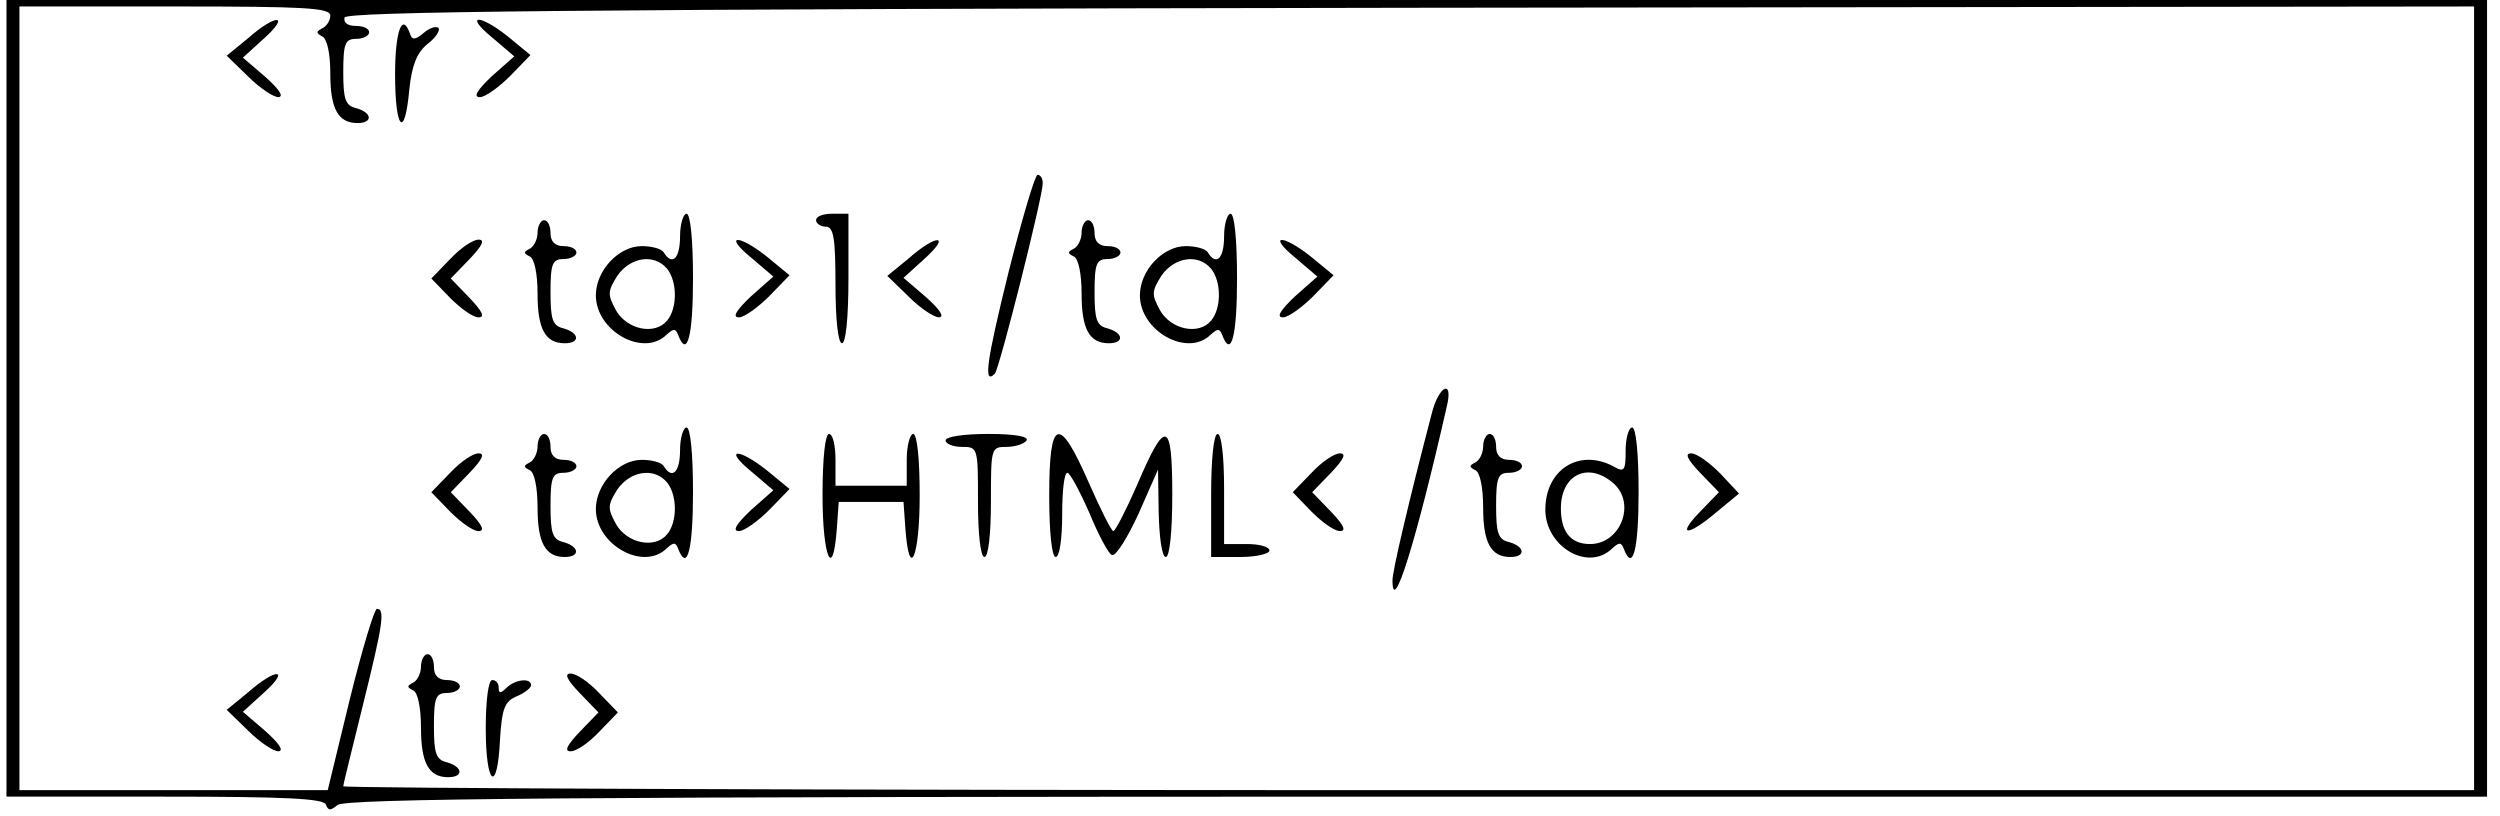 <?xml version="1.0" standalone="no"?>
<!DOCTYPE svg PUBLIC "-//W3C//DTD SVG 20010904//EN"
 "http://www.w3.org/TR/2001/REC-SVG-20010904/DTD/svg10.dtd">
<svg version="1.0" xmlns="http://www.w3.org/2000/svg"
 width="386pt" height="126pt" viewBox="0 0 386 126"
 preserveAspectRatio="xMidYMid meet">

<g transform="translate(0,126) scale(0.1,-0.1)"
fill="#000000" stroke="none">
<path d="M10 645 l0 -615 244 0 c186 0 245 -3 249 -12 4 -10 7 -10 18 -1 10
10 357 13 1666 13 l1653 0 0 615 0 615 -1915 0 -1915 0 0 -615z m500 591 c0
-8 -6 -17 -13 -20 -9 -5 -9 -7 0 -12 8 -3 13 -26 13 -58 0 -54 12 -76 42 -76
24 0 23 16 -2 23 -17 4 -20 14 -20 56 0 44 3 51 20 51 11 0 20 5 20 10 0 6 -9
10 -21 10 -12 0 -19 5 -17 13 4 9 344 13 1646 15 l1642 2 0 -605 0 -605 -1645
0 c-905 0 -1645 3 -1645 6 0 3 14 59 30 124 31 125 35 150 22 150 -4 0 -23
-63 -42 -140 l-34 -140 -238 0 -238 0 0 605 0 605 240 0 c200 0 240 -2 240
-14z"/>
<path d="M383 1201 l-33 -27 33 -32 c18 -18 39 -32 47 -32 9 1 0 13 -20 31
l-35 30 33 30 c41 37 18 38 -25 0z"/>
<path d="M760 1202 l34 -29 -35 -31 c-22 -21 -29 -32 -18 -32 8 0 29 15 47 33
l31 32 -34 28 c-45 36 -69 35 -25 -1z"/>
<path d="M610 1145 c0 -86 15 -101 22 -23 4 38 12 57 28 70 13 10 20 21 17 25
-4 3 -14 0 -23 -8 -13 -11 -18 -11 -21 -1 -12 34 -23 4 -23 -63z"/>
<path d="M1557 839 c-34 -138 -39 -174 -21 -156 7 7 74 273 74 294 0 7 -3 13
-8 13 -4 0 -24 -68 -45 -151z"/>
<path d="M1050 895 c0 -34 -12 -46 -25 -25 -3 6 -19 10 -34 10 -36 0 -71 -38
-71 -76 0 -55 73 -96 109 -61 11 10 14 10 18 0 14 -37 23 -2 23 87 0 60 -4
100 -10 100 -5 0 -10 -16 -10 -35z m-20 -50 c16 -20 16 -61 0 -80 -19 -23 -62
-14 -79 16 -13 24 -13 29 2 53 20 29 57 35 77 11z"/>
<path d="M1260 920 c0 -5 7 -10 15 -10 12 0 15 -17 15 -90 0 -53 4 -90 10 -90
6 0 10 40 10 100 l0 100 -25 0 c-14 0 -25 -4 -25 -10z"/>
<path d="M1890 895 c0 -34 -12 -46 -25 -25 -3 6 -19 10 -34 10 -36 0 -71 -38
-71 -76 0 -55 73 -96 109 -61 11 10 14 10 18 0 14 -37 23 -2 23 87 0 60 -4
100 -10 100 -5 0 -10 -16 -10 -35z m-20 -50 c16 -20 16 -61 0 -80 -19 -23 -62
-14 -79 16 -13 24 -13 29 2 53 20 29 57 35 77 11z"/>
<path d="M830 901 c0 -11 -6 -22 -12 -25 -10 -5 -10 -7 0 -12 7 -3 12 -26 12
-58 0 -54 12 -76 42 -76 24 0 23 16 -2 23 -17 4 -20 14 -20 56 0 44 3 51 20
51 11 0 20 5 20 10 0 6 -9 10 -20 10 -13 0 -20 7 -20 20 0 11 -4 20 -10 20 -5
0 -10 -9 -10 -19z"/>
<path d="M1670 901 c0 -11 -6 -22 -12 -25 -10 -5 -10 -7 0 -12 7 -3 12 -26 12
-58 0 -54 12 -76 42 -76 24 0 23 16 -2 23 -17 4 -20 14 -20 56 0 44 3 51 20
51 11 0 20 5 20 10 0 6 -9 10 -20 10 -13 0 -20 7 -20 20 0 11 -4 20 -10 20 -5
0 -10 -9 -10 -19z"/>
<path d="M695 860 l-29 -30 29 -30 c16 -16 35 -30 44 -30 10 0 6 9 -14 30
l-29 30 29 30 c20 21 24 30 14 30 -9 0 -28 -13 -44 -30z"/>
<path d="M1160 862 l34 -29 -35 -31 c-22 -21 -29 -32 -18 -32 8 0 29 15 47 33
l31 32 -34 28 c-45 36 -69 35 -25 -1z"/>
<path d="M1403 861 l-33 -27 33 -32 c18 -18 39 -32 47 -32 9 1 0 13 -20 31
l-35 30 33 30 c41 37 18 38 -25 0z"/>
<path d="M2000 862 l34 -29 -35 -31 c-22 -21 -29 -32 -18 -32 8 0 29 15 47 33
l31 32 -34 28 c-45 36 -69 35 -25 -1z"/>
<path d="M2211 623 c-35 -134 -61 -244 -61 -259 0 -57 36 58 84 269 10 42 -12
32 -23 -10z"/>
<path d="M1050 565 c0 -34 -12 -46 -25 -25 -3 6 -19 10 -34 10 -36 0 -71 -38
-71 -76 0 -55 73 -96 109 -61 11 10 14 10 18 0 14 -37 23 -2 23 87 0 60 -4
100 -10 100 -5 0 -10 -16 -10 -35z m-20 -50 c16 -20 16 -61 0 -80 -19 -23 -62
-14 -79 16 -13 24 -13 29 2 53 20 29 57 35 77 11z"/>
<path d="M2510 565 c0 -32 -2 -35 -19 -25 -53 28 -105 -5 -105 -67 0 -57 66
-96 103 -60 11 10 14 10 18 0 14 -37 23 -2 23 87 0 60 -4 100 -10 100 -5 0
-10 -16 -10 -35z m-18 -52 c34 -31 10 -93 -37 -93 -30 0 -45 19 -45 55 0 53
43 73 82 38z"/>
<path d="M830 571 c0 -11 -6 -22 -12 -25 -10 -5 -10 -7 0 -12 7 -3 12 -26 12
-58 0 -54 12 -76 42 -76 24 0 23 16 -2 23 -17 4 -20 14 -20 56 0 44 3 51 20
51 11 0 20 5 20 10 0 6 -9 10 -20 10 -13 0 -20 7 -20 20 0 11 -4 20 -10 20 -5
0 -10 -9 -10 -19z"/>
<path d="M1270 495 c0 -95 16 -133 22 -52 l3 42 50 0 50 0 3 -42 c6 -81 22
-43 22 52 0 57 -4 95 -10 95 -5 0 -10 -18 -10 -40 l0 -40 -55 0 -55 0 0 40 c0
22 -4 40 -10 40 -6 0 -10 -38 -10 -95z"/>
<path d="M1460 580 c0 -5 11 -10 25 -10 25 0 25 -1 25 -85 0 -50 4 -85 10 -85
6 0 10 35 10 85 0 83 0 85 24 85 14 0 28 5 31 10 4 6 -18 10 -59 10 -37 0 -66
-4 -66 -10z"/>
<path d="M1620 495 c0 -57 4 -95 10 -95 6 0 10 28 10 65 0 36 3 65 8 65 4 0
19 -28 34 -62 14 -34 30 -64 35 -65 6 -2 24 27 41 64 l30 68 1 -67 c1 -38 5
-68 11 -68 6 0 10 39 10 96 0 115 -10 119 -54 16 -17 -39 -34 -72 -37 -72 -3
0 -20 34 -38 75 -46 105 -61 100 -61 -20z"/>
<path d="M1870 495 l0 -95 45 0 c25 0 45 5 45 10 0 6 -16 10 -35 10 l-35 0 0
85 c0 50 -4 85 -10 85 -6 0 -10 -38 -10 -95z"/>
<path d="M2290 571 c0 -11 -6 -22 -12 -25 -10 -5 -10 -7 0 -12 7 -3 12 -26 12
-58 0 -54 12 -76 42 -76 24 0 23 16 -2 23 -17 4 -20 14 -20 56 0 44 3 51 20
51 11 0 20 5 20 10 0 6 -9 10 -20 10 -13 0 -20 7 -20 20 0 11 -4 20 -10 20 -5
0 -10 -9 -10 -19z"/>
<path d="M695 530 l-29 -30 29 -30 c16 -16 35 -30 44 -30 10 0 6 9 -14 30
l-29 30 29 30 c20 21 24 30 14 30 -9 0 -28 -13 -44 -30z"/>
<path d="M1160 532 l34 -29 -35 -31 c-22 -21 -29 -32 -18 -32 8 0 29 15 47 33
l31 32 -34 28 c-45 36 -69 35 -25 -1z"/>
<path d="M2025 530 l-29 -30 29 -30 c16 -16 35 -30 44 -30 10 0 6 9 -14 30
l-29 30 29 30 c20 21 24 30 14 30 -9 0 -28 -13 -44 -30z"/>
<path d="M2625 530 l29 -30 -29 -30 c-37 -38 -20 -39 25 -1 l35 29 -29 31
c-17 17 -36 31 -45 31 -10 0 -6 -9 14 -30z"/>
<path d="M650 231 c0 -11 -6 -22 -12 -25 -10 -5 -10 -7 0 -12 7 -3 12 -26 12
-58 0 -54 12 -76 42 -76 24 0 23 16 -2 23 -17 4 -20 14 -20 56 0 44 3 51 20
51 11 0 20 5 20 10 0 6 -9 10 -20 10 -13 0 -20 7 -20 20 0 11 -4 20 -10 20 -5
0 -10 -9 -10 -19z"/>
<path d="M383 191 l-33 -27 33 -32 c18 -18 39 -32 47 -32 9 1 0 13 -20 31
l-35 30 33 30 c41 37 18 38 -25 0z"/>
<path d="M895 190 l29 -30 -29 -30 c-20 -21 -24 -30 -14 -30 9 0 28 13 44 30
l29 30 -29 30 c-16 17 -35 30 -44 30 -10 0 -6 -9 14 -30z"/>
<path d="M750 135 c0 -88 18 -102 22 -17 3 48 7 59 26 67 12 5 22 13 22 17 0
12 -25 9 -38 -4 -9 -9 -12 -9 -12 0 0 7 -4 12 -10 12 -6 0 -10 -32 -10 -75z"/>
</g>
</svg>
